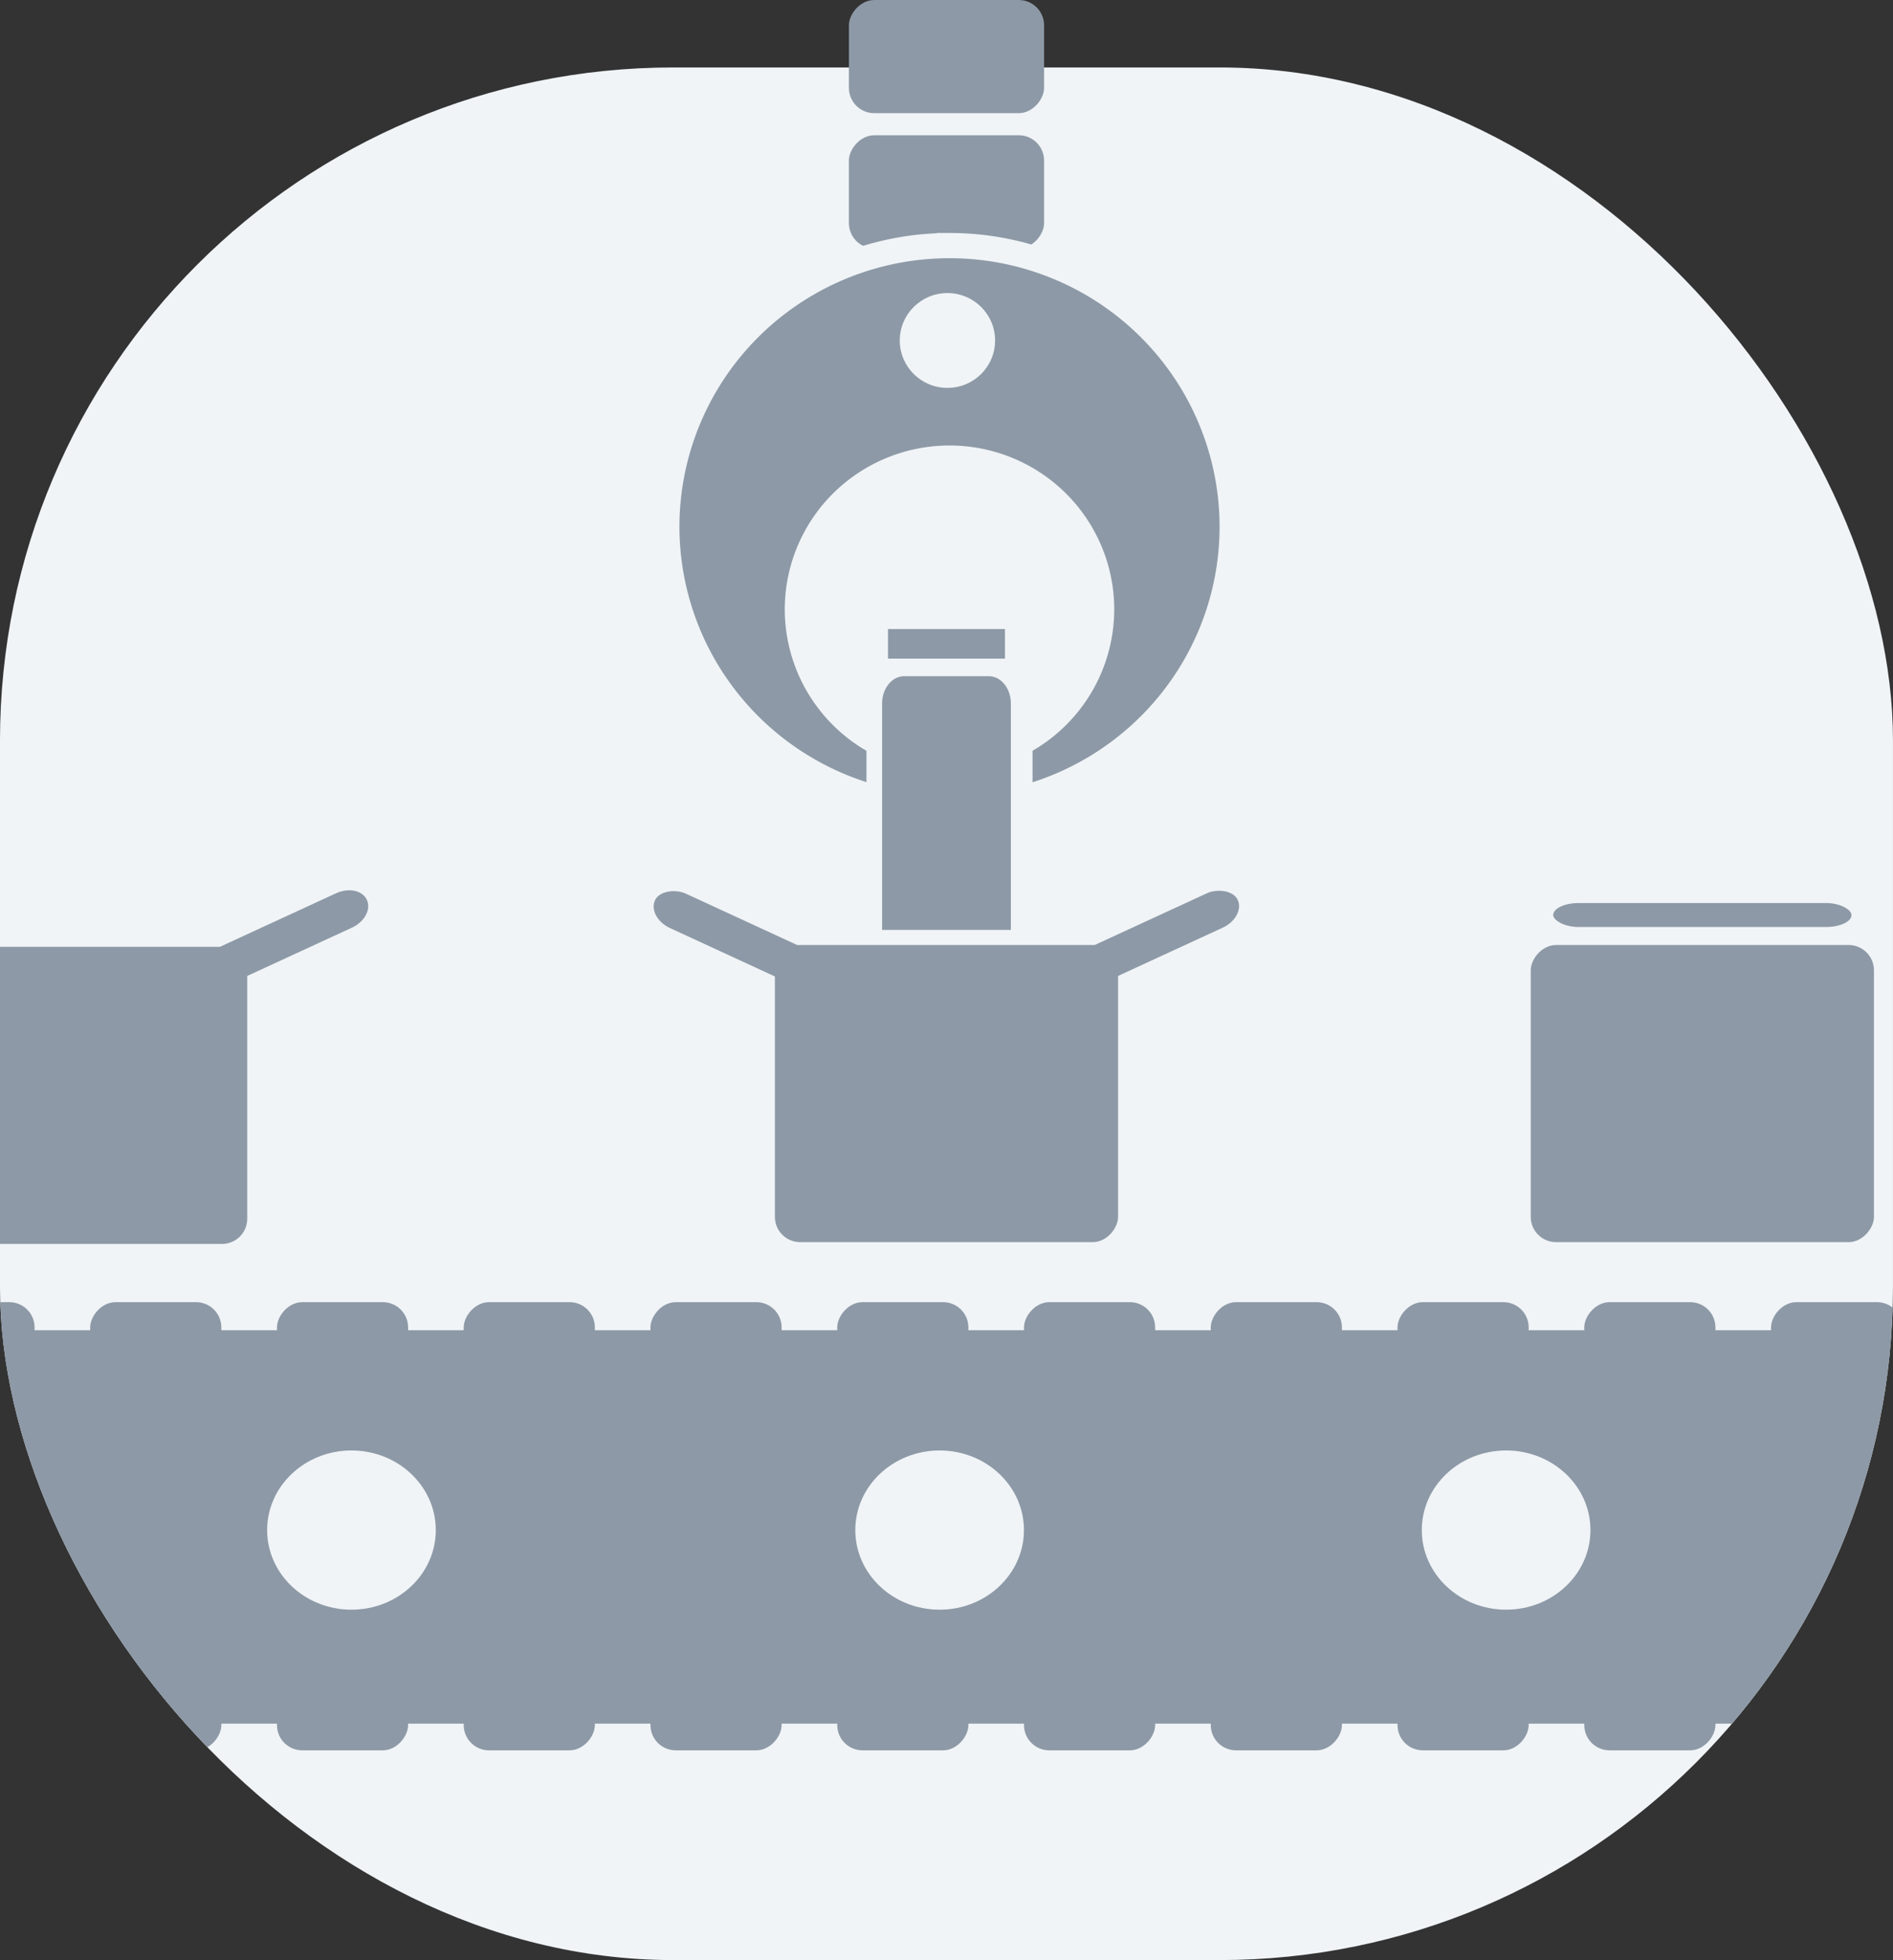 <?xml version="1.0" encoding="UTF-8" standalone="no"?>
<!-- Created with Inkscape (http://www.inkscape.org/) -->

<svg
   xmlns:dc="http://purl.org/dc/elements/1.1/"
   xmlns:cc="http://creativecommons.org/ns#"
   xmlns:rdf="http://www.w3.org/1999/02/22-rdf-syntax-ns#"
   xmlns:svg="http://www.w3.org/2000/svg"
   xmlns="http://www.w3.org/2000/svg"
   xmlns:sodipodi="http://sodipodi.sourceforge.net/DTD/sodipodi-0.dtd"
   xmlns:inkscape="http://www.inkscape.org/namespaces/inkscape"
   width="374.767"
   height="388.12"
   viewBox="0 0 99.157 102.69"
   version="1.1"
   id="svg8"
   inkscape:version="0.92.2 5c3e80d, 2017-08-06"
   sodipodi:docname="manufacturing-domain.svg">
  <rect x="0" y="0" width="99.157" height="102.69" fill="#333333" stroke="none"/>
  <defs
     id="defs2">
    <clipPath
       clipPathUnits="userSpaceOnUse"
       id="clipPath928">
      <rect
         ry="35.272"
         rx="35.272"
         y="36.633"
         x="79.439"
         height="99.157"
         width="99.157"
         id="rect930"
         style="opacity:1;vector-effect:none;fill:#f0f4f7;fill-opacity:1;stroke:none;stroke-width:5.292;stroke-linecap:round;stroke-linejoin:miter;stroke-miterlimit:4;stroke-dasharray:none;stroke-dashoffset:0;stroke-opacity:1;paint-order:normal"
         transform="scale(-1,1)" />
    </clipPath>
    <clipPath
       clipPathUnits="userSpaceOnUse"
       id="clipPath863">
      <rect
         style="opacity:1;vector-effect:none;fill:#f0f4f7;fill-opacity:1;stroke:none;stroke-width:5.292;stroke-linecap:round;stroke-linejoin:miter;stroke-miterlimit:4;stroke-dasharray:none;stroke-dashoffset:0;stroke-opacity:1;paint-order:normal"
         id="rect866"
         width="99.157"
         height="99.157"
         x="21.709"
         y="66.834"
         rx="35.272"
         ry="35.272"
         transform="scale(-1,1)" />
    </clipPath>
  </defs>
  <sodipodi:namedview
     id="base"
     pagecolor="#ffffff"
     bordercolor="#666666"
     borderopacity="1.0"
     inkscape:pageopacity="0.0"
     inkscape:pageshadow="2"
     inkscape:zoom="1.4"
     inkscape:cx="37.38243"
     inkscape:cy="244.91714"
     inkscape:document-units="px"
     inkscape:current-layer="layer1"
     showgrid="false"
     inkscape:window-width="1920"
     inkscape:window-height="1149"
     inkscape:window-x="0"
     inkscape:window-y="24"
     inkscape:window-maximized="1"
     units="px"
     inkscape:snap-global="false"
     showguides="false" />
  <g
     inkscape:label="Layer 1"
     inkscape:groupmode="layer"
     id="layer1"
     transform="translate(147.747,-43.79)">
    <g
       id="g1190"
       transform="matrix(-1,0,0,1,-227.187,10.691)">
      <rect
         style="opacity:1;vector-effect:none;fill:#f0f4f7;fill-opacity:1;stroke:none;stroke-width:5.292;stroke-linecap:round;stroke-linejoin:miter;stroke-miterlimit:4;stroke-dasharray:none;stroke-dashoffset:0;stroke-opacity:1;paint-order:normal"
         id="rect902"
         width="99.157"
         height="99.157"
         x="79.439"
         y="36.633"
         transform="scale(-1,1)"
         rx="35.272"
         ry="35.272" />
      <g
         transform="translate(-57.73,-30.201)"
         clip-path="url(#clipPath863)"
         id="g975">
        <rect
           style="opacity:1;vector-effect:none;fill:#8D99A6;fill-opacity:1;stroke:none;stroke-width:5.292;stroke-linecap:round;stroke-linejoin:miter;stroke-miterlimit:4;stroke-dasharray:none;stroke-dashoffset:0;stroke-opacity:1;paint-order:normal"
           id="rect847"
           width="124.199"
           height="20.611"
           x="-132.425"
           y="132.994"
           ry="11.906"
           rx="11.906" />
        <ellipse
           style="opacity:1;vector-effect:none;fill:#f0f4f7;fill-opacity:1;stroke:none;stroke-width:5.292;stroke-linecap:round;stroke-linejoin:miter;stroke-miterlimit:4;stroke-dasharray:none;stroke-dashoffset:0;stroke-opacity:1;paint-order:normal"
           id="path849"
           cx="-100.602"
           cy="143.463"
           rx="4.417"
           ry="4.171" />
        <ellipse
           ry="4.171"
           rx="4.417"
           cy="143.463"
           cx="-40.12"
           id="ellipse851"
           style="opacity:1;vector-effect:none;fill:#f0f4f7;fill-opacity:1;stroke:none;stroke-width:5.292;stroke-linecap:round;stroke-linejoin:miter;stroke-miterlimit:4;stroke-dasharray:none;stroke-dashoffset:0;stroke-opacity:1;paint-order:normal" />
        <rect
           style="opacity:1;vector-effect:none;fill:#8D99A6;fill-opacity:1;stroke:none;stroke-width:5.292;stroke-linecap:round;stroke-linejoin:miter;stroke-miterlimit:4;stroke-dasharray:none;stroke-dashoffset:0;stroke-opacity:1;paint-order:normal"
           id="rect855"
           width="6.87"
           height="3.435"
           x="-82.218"
           y="131.522"
           ry="1.323"
           rx="1.323" />
        <rect
           rx="1.323"
           ry="1.323"
           y="131.522"
           x="-72.435"
           height="3.435"
           width="6.87"
           id="rect857"
           style="opacity:1;vector-effect:none;fill:#8D99A6;fill-opacity:1;stroke:none;stroke-width:5.292;stroke-linecap:round;stroke-linejoin:miter;stroke-miterlimit:4;stroke-dasharray:none;stroke-dashoffset:0;stroke-opacity:1;paint-order:normal" />
        <rect
           style="opacity:1;vector-effect:none;fill:#8D99A6;fill-opacity:1;stroke:none;stroke-width:5.292;stroke-linecap:round;stroke-linejoin:miter;stroke-miterlimit:4;stroke-dasharray:none;stroke-dashoffset:0;stroke-opacity:1;paint-order:normal"
           id="rect859"
           width="6.87"
           height="3.435"
           x="-62.652"
           y="131.522"
           ry="1.323"
           rx="1.323" />
        <rect
           rx="1.323"
           ry="1.323"
           y="131.522"
           x="-52.87"
           height="3.435"
           width="6.87"
           id="rect861"
           style="opacity:1;vector-effect:none;fill:#8D99A6;fill-opacity:1;stroke:none;stroke-width:5.292;stroke-linecap:round;stroke-linejoin:miter;stroke-miterlimit:4;stroke-dasharray:none;stroke-dashoffset:0;stroke-opacity:1;paint-order:normal" />
        <rect
           style="opacity:1;vector-effect:none;fill:#8D99A6;fill-opacity:1;stroke:none;stroke-width:5.292;stroke-linecap:round;stroke-linejoin:miter;stroke-miterlimit:4;stroke-dasharray:none;stroke-dashoffset:0;stroke-opacity:1;paint-order:normal"
           id="rect863"
           width="6.87"
           height="3.435"
           x="-43.087"
           y="131.522"
           ry="1.323"
           rx="1.323" />
        <rect
           rx="1.323"
           ry="1.323"
           y="131.522"
           x="-33.304"
           height="3.435"
           width="6.87"
           id="rect865"
           style="opacity:1;vector-effect:none;fill:#8D99A6;fill-opacity:1;stroke:none;stroke-width:5.292;stroke-linecap:round;stroke-linejoin:miter;stroke-miterlimit:4;stroke-dasharray:none;stroke-dashoffset:0;stroke-opacity:1;paint-order:normal" />
        <rect
           style="opacity:1;vector-effect:none;fill:#8D99A6;fill-opacity:1;stroke:none;stroke-width:5.292;stroke-linecap:round;stroke-linejoin:miter;stroke-miterlimit:4;stroke-dasharray:none;stroke-dashoffset:0;stroke-opacity:1;paint-order:normal"
           id="rect867"
           width="6.87"
           height="3.435"
           x="-23.521"
           y="131.522"
           ry="1.323"
           rx="1.323" />
        <rect
           rx="1.323"
           ry="1.323"
           y="151.567"
           x="-82.218"
           height="3.435"
           width="6.87"
           id="rect869"
           style="opacity:1;vector-effect:none;fill:#8D99A6;fill-opacity:1;stroke:none;stroke-width:5.292;stroke-linecap:round;stroke-linejoin:miter;stroke-miterlimit:4;stroke-dasharray:none;stroke-dashoffset:0;stroke-opacity:1;paint-order:normal" />
        <rect
           style="opacity:1;vector-effect:none;fill:#8D99A6;fill-opacity:1;stroke:none;stroke-width:5.292;stroke-linecap:round;stroke-linejoin:miter;stroke-miterlimit:4;stroke-dasharray:none;stroke-dashoffset:0;stroke-opacity:1;paint-order:normal"
           id="rect871"
           width="6.87"
           height="3.435"
           x="-72.435"
           y="151.567"
           ry="1.323"
           rx="1.323" />
        <rect
           rx="1.323"
           ry="1.323"
           y="151.567"
           x="-62.652"
           height="3.435"
           width="6.87"
           id="rect873"
           style="opacity:1;vector-effect:none;fill:#8D99A6;fill-opacity:1;stroke:none;stroke-width:5.292;stroke-linecap:round;stroke-linejoin:miter;stroke-miterlimit:4;stroke-dasharray:none;stroke-dashoffset:0;stroke-opacity:1;paint-order:normal" />
        <rect
           style="opacity:1;vector-effect:none;fill:#8D99A6;fill-opacity:1;stroke:none;stroke-width:5.292;stroke-linecap:round;stroke-linejoin:miter;stroke-miterlimit:4;stroke-dasharray:none;stroke-dashoffset:0;stroke-opacity:1;paint-order:normal"
           id="rect875"
           width="6.87"
           height="3.435"
           x="-52.87"
           y="151.567"
           ry="1.323"
           rx="1.323" />
        <rect
           rx="1.323"
           ry="1.323"
           y="151.567"
           x="-43.087"
           height="3.435"
           width="6.87"
           id="rect877"
           style="opacity:1;vector-effect:none;fill:#8D99A6;fill-opacity:1;stroke:none;stroke-width:5.292;stroke-linecap:round;stroke-linejoin:miter;stroke-miterlimit:4;stroke-dasharray:none;stroke-dashoffset:0;stroke-opacity:1;paint-order:normal" />
        <rect
           style="opacity:1;vector-effect:none;fill:#8D99A6;fill-opacity:1;stroke:none;stroke-width:5.292;stroke-linecap:round;stroke-linejoin:miter;stroke-miterlimit:4;stroke-dasharray:none;stroke-dashoffset:0;stroke-opacity:1;paint-order:normal"
           id="rect879"
           width="6.87"
           height="3.435"
           x="-33.304"
           y="151.567"
           ry="1.323"
           rx="1.323" />
        <rect
           rx="1.323"
           ry="1.323"
           y="151.567"
           x="-23.521"
           height="3.435"
           width="6.87"
           id="rect881"
           style="opacity:1;vector-effect:none;fill:#8D99A6;fill-opacity:1;stroke:none;stroke-width:5.292;stroke-linecap:round;stroke-linejoin:miter;stroke-miterlimit:4;stroke-dasharray:none;stroke-dashoffset:0;stroke-opacity:1;paint-order:normal" />
        <ellipse
           ry="4.171"
           rx="4.417"
           cy="143.463"
           cx="-70.928"
           id="ellipse923"
           style="opacity:1;vector-effect:none;fill:#f0f4f7;fill-opacity:1;stroke:none;stroke-width:5.292;stroke-linecap:round;stroke-linejoin:miter;stroke-miterlimit:4;stroke-dasharray:none;stroke-dashoffset:0;stroke-opacity:1;paint-order:normal" />
        <rect
           style="opacity:1;vector-effect:none;fill:#8D99A6;fill-opacity:1;stroke:none;stroke-width:5.292;stroke-linecap:round;stroke-linejoin:miter;stroke-miterlimit:4;stroke-dasharray:none;stroke-dashoffset:0;stroke-opacity:1;paint-order:normal"
           id="rect931"
           width="6.87"
           height="3.435"
           x="-121.349"
           y="131.522"
           ry="1.323"
           rx="1.323" />
        <rect
           rx="1.323"
           ry="1.323"
           y="131.522"
           x="-111.566"
           height="3.435"
           width="6.87"
           id="rect933"
           style="opacity:1;vector-effect:none;fill:#8D99A6;fill-opacity:1;stroke:none;stroke-width:5.292;stroke-linecap:round;stroke-linejoin:miter;stroke-miterlimit:4;stroke-dasharray:none;stroke-dashoffset:0;stroke-opacity:1;paint-order:normal" />
        <rect
           style="opacity:1;vector-effect:none;fill:#8D99A6;fill-opacity:1;stroke:none;stroke-width:5.292;stroke-linecap:round;stroke-linejoin:miter;stroke-miterlimit:4;stroke-dasharray:none;stroke-dashoffset:0;stroke-opacity:1;paint-order:normal"
           id="rect935"
           width="6.87"
           height="3.435"
           x="-101.783"
           y="131.522"
           ry="1.323"
           rx="1.323" />
        <rect
           rx="1.323"
           ry="1.323"
           y="131.522"
           x="-92.001"
           height="3.435"
           width="6.87"
           id="rect937"
           style="opacity:1;vector-effect:none;fill:#8D99A6;fill-opacity:1;stroke:none;stroke-width:5.292;stroke-linecap:round;stroke-linejoin:miter;stroke-miterlimit:4;stroke-dasharray:none;stroke-dashoffset:0;stroke-opacity:1;paint-order:normal" />
        <rect
           rx="1.323"
           ry="1.323"
           y="151.567"
           x="-121.349"
           height="3.435"
           width="6.87"
           id="rect939"
           style="opacity:1;vector-effect:none;fill:#8D99A6;fill-opacity:1;stroke:none;stroke-width:5.292;stroke-linecap:round;stroke-linejoin:miter;stroke-miterlimit:4;stroke-dasharray:none;stroke-dashoffset:0;stroke-opacity:1;paint-order:normal" />
        <rect
           style="opacity:1;vector-effect:none;fill:#8D99A6;fill-opacity:1;stroke:none;stroke-width:5.292;stroke-linecap:round;stroke-linejoin:miter;stroke-miterlimit:4;stroke-dasharray:none;stroke-dashoffset:0;stroke-opacity:1;paint-order:normal"
           id="rect941"
           width="6.87"
           height="3.435"
           x="-111.566"
           y="151.567"
           ry="1.323"
           rx="1.323" />
        <rect
           rx="1.323"
           ry="1.323"
           y="151.567"
           x="-101.783"
           height="3.435"
           width="6.87"
           id="rect943"
           style="opacity:1;vector-effect:none;fill:#8D99A6;fill-opacity:1;stroke:none;stroke-width:5.292;stroke-linecap:round;stroke-linejoin:miter;stroke-miterlimit:4;stroke-dasharray:none;stroke-dashoffset:0;stroke-opacity:1;paint-order:normal" />
        <rect
           style="opacity:1;vector-effect:none;fill:#8D99A6;fill-opacity:1;stroke:none;stroke-width:5.292;stroke-linecap:round;stroke-linejoin:miter;stroke-miterlimit:4;stroke-dasharray:none;stroke-dashoffset:0;stroke-opacity:1;paint-order:normal"
           id="rect945"
           width="6.87"
           height="3.435"
           x="-92.001"
           y="151.567"
           ry="1.323"
           rx="1.323" />
      </g>
      <path
         clip-path="url(#clipPath928)"
         inkscape:connector-curvature="0"
         id="rect1062"
         d="m -97.784,79.742 c -0.394,0.014 -0.73,0.192 -0.874,0.504 -0.23,0.499 0.12,1.148 0.786,1.455 l 5.482,2.529 v 12.718 c 0,0.733 0.59,1.323 1.323,1.323 h 15.331 c 0.733,0 1.323,-0.59 1.323,-1.323 v -12.718 l 5.481,-2.529 c 0.666,-0.307 1.016,-0.956 0.786,-1.455 -0.23,-0.499 -0.951,-0.654 -1.617,-0.347 l -6.083,2.806 h -15.112 l -6.083,-2.806 c -0.25,-0.115 -0.507,-0.165 -0.743,-0.157 z"
         style="opacity:1;vector-effect:none;fill:#8D99A6;fill-opacity:1;stroke:none;stroke-width:1.323;stroke-linecap:round;stroke-linejoin:miter;stroke-miterlimit:4;stroke-dasharray:none;stroke-dashoffset:0;stroke-opacity:1;paint-order:normal" />
      <g
         id="g920"
         transform="translate(9.2751607e-6)">
        <rect
           style="opacity:1;vector-effect:none;fill:#8D99A6;fill-opacity:1;stroke:none;stroke-width:5.292;stroke-linecap:round;stroke-linejoin:miter;stroke-miterlimit:4;stroke-dasharray:none;stroke-dashoffset:0;stroke-opacity:1;paint-order:normal"
           id="rect988"
           width="10.223"
           height="5.927"
           x="-134.13"
           y="33.1"
           rx="1.323"
           ry="1.323" />
        <rect
           ry="1.323"
           rx="1.323"
           y="40.186"
           x="-134.13"
           height="5.927"
           width="10.223"
           id="rect990"
           style="opacity:1;vector-effect:none;fill:#8D99A6;fill-opacity:1;stroke:none;stroke-width:5.292;stroke-linecap:round;stroke-linejoin:miter;stroke-miterlimit:4;stroke-dasharray:none;stroke-dashoffset:0;stroke-opacity:1;paint-order:normal" />
        <g
           id="g1036"
           transform="matrix(1.391,0,0,1.384,-30.242,-76.644)"
           style="stroke-width:0.721">
          <path
             id="path1004"
             transform="scale(0.265)"
             d="m -268.393,334.305 a 40.179,40.179 0 0 0 -40.18,40.18 40.179,40.179 0 0 0 30.18,38.881 v -7.959 A 21.607,21.607 0 0 1 -290,386.27 a 21.607,21.607 0 0 1 21.607,-21.607 21.607,21.607 0 0 1 21.607,21.607 21.607,21.607 0 0 1 -11.607,19.143 v 7.934 a 40.179,40.179 0 0 0 30.178,-38.861 40.179,40.179 0 0 0 -40.178,-40.18 z"
             style="opacity:1;vector-effect:none;fill:#8D99A6;fill-opacity:1;stroke:#f0f4f7;stroke-width:3.603;stroke-linecap:round;stroke-linejoin:miter;stroke-miterlimit:4;stroke-dasharray:none;stroke-dashoffset:0;stroke-opacity:1;paint-order:normal"
             inkscape:connector-curvature="0" />
          <circle
             r="1.795"
             cy="92.183"
             cx="-71.046"
             id="path1014"
             style="opacity:1;vector-effect:none;fill:#f0f4f7;fill-opacity:1;stroke:none;stroke-width:3.813;stroke-linecap:round;stroke-linejoin:miter;stroke-miterlimit:4;stroke-dasharray:none;stroke-dashoffset:0;stroke-opacity:1;paint-order:normal" />
        </g>
        <path
           style="opacity:1;vector-effect:none;fill:#8D99A6;fill-opacity:1;stroke:none;stroke-width:1.323;stroke-linecap:round;stroke-linejoin:miter;stroke-miterlimit:4;stroke-dasharray:none;stroke-dashoffset:0;stroke-opacity:1;paint-order:normal"
           d="m -131.23,68.525 c -0.643,0 -1.16,0.638 -1.16,1.431 v 11.861 h 6.745 V 69.956 c 0,-0.793 -0.518,-1.431 -1.16,-1.431 z"
           id="rect1040"
           inkscape:connector-curvature="0" />
        <rect
           style="opacity:1;vector-effect:none;fill:#8D99A6;fill-opacity:1;stroke:none;stroke-width:1.323;stroke-linecap:round;stroke-linejoin:miter;stroke-miterlimit:4;stroke-dasharray:none;stroke-dashoffset:0;stroke-opacity:1;paint-order:normal"
           id="rect1042"
           width="6.127"
           height="1.551"
           x="-132.081"
           y="66.054" />
        <rect
           style="opacity:1;vector-effect:none;fill:#8D99A6;fill-opacity:1;stroke:none;stroke-width:1.323;stroke-linecap:round;stroke-linejoin:miter;stroke-miterlimit:4;stroke-dasharray:none;stroke-dashoffset:0;stroke-opacity:1;paint-order:normal"
           id="rect1085"
           width="17.977"
           height="15.566"
           x="-138.006"
           y="82.61"
           ry="1.323"
           rx="1.323" />
        <rect
           transform="rotate(-65.239)"
           ry="1.323"
           rx="1.323"
           y="-97.4"
           x="-134.287"
           height="9.355"
           width="1.984"
           id="rect1087"
           style="opacity:1;vector-effect:none;fill:#8D99A6;fill-opacity:1;stroke:none;stroke-width:1.323;stroke-linecap:round;stroke-linejoin:miter;stroke-miterlimit:4;stroke-dasharray:none;stroke-dashoffset:0;stroke-opacity:1;paint-order:normal" />
        <rect
           style="opacity:1;vector-effect:none;fill:#8D99A6;fill-opacity:1;stroke:none;stroke-width:1.323;stroke-linecap:round;stroke-linejoin:miter;stroke-miterlimit:4;stroke-dasharray:none;stroke-dashoffset:0;stroke-opacity:1;paint-order:normal"
           id="rect1089"
           width="1.984"
           height="9.355"
           x="-26.212"
           y="136.912"
           rx="1.323"
           ry="1.323"
           transform="matrix(-0.419,-0.908,-0.908,0.419,0,0)" />
      </g>
      <g
         id="g924"
         transform="translate(4.9685704e-6)">
        <rect
           rx="1.323"
           ry="1.323"
           y="82.61"
           x="-177.599"
           height="15.566"
           width="17.977"
           id="rect1131"
           style="opacity:1;vector-effect:none;fill:#8D99A6;fill-opacity:1;stroke:none;stroke-width:1.323;stroke-linecap:round;stroke-linejoin:miter;stroke-miterlimit:4;stroke-dasharray:none;stroke-dashoffset:0;stroke-opacity:1;paint-order:normal" />
        <rect
           style="opacity:1;vector-effect:none;fill:#8D99A6;fill-opacity:1;stroke:none;stroke-width:1.323;stroke-linecap:round;stroke-linejoin:miter;stroke-miterlimit:4;stroke-dasharray:none;stroke-dashoffset:0;stroke-opacity:1;paint-order:normal"
           id="rect1133"
           width="15.623"
           height="1.254"
           x="-176.423"
           y="-81.665"
           ry="1.323"
           rx="1.323"
           transform="scale(1,-1)" />
      </g>
    </g>
  </g>
</svg>
